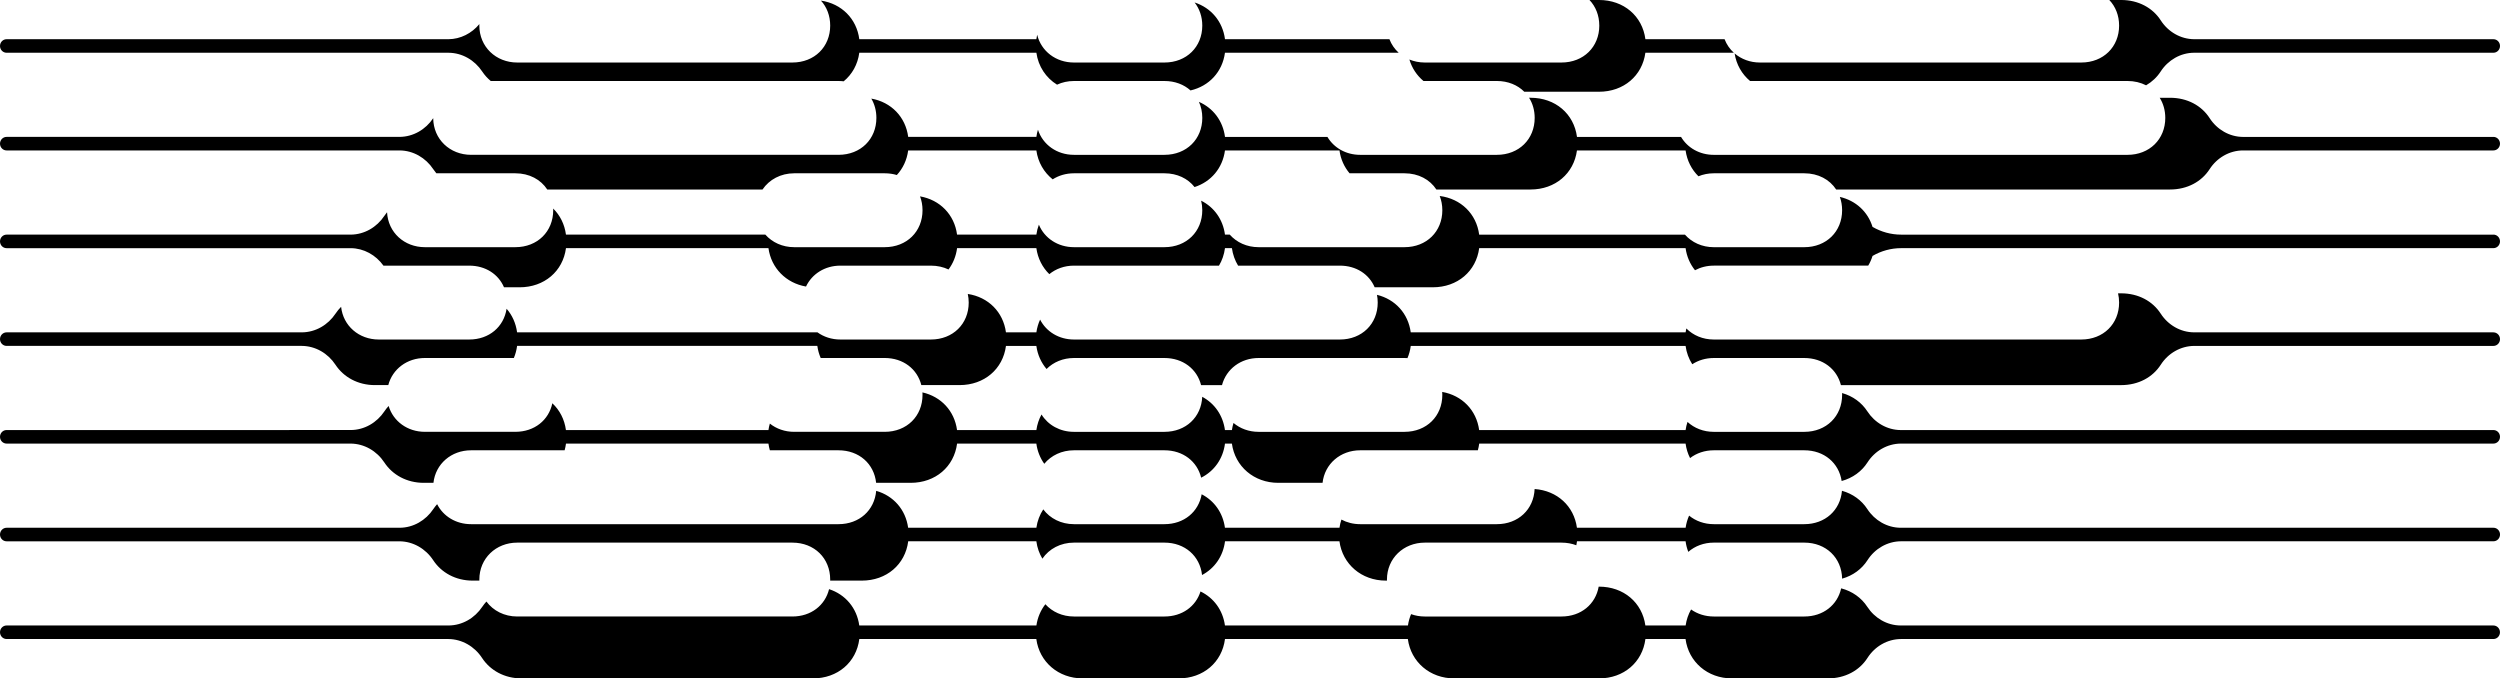 <?xml version="1.0" encoding="UTF-8"?>
<svg id="Layer_2" data-name="Layer 2" xmlns="http://www.w3.org/2000/svg" viewBox="0 0 2473.82 671.29">
  <g id="OKF">
    <g id="AE_GOOD" data-name="AE GOOD">
      <path d="m0,45.5c0-3.7,2.91-6.7,6.5-6.7h436.84c.13,0,.26,0,.39,0,12.01-.08,23.08-5.81,30.63-14.99-.02.5-.04,1.01-.04,1.52,0,21.01,16.44,36.54,37.46,36.54h272.26c21.93,0,37.46-15.53,37.46-36.54,0-9.76-3.36-18.34-9.15-24.73,20.49,3.07,35.3,17.92,37.95,38.2h175.19c.2-1.5.48-2.96.82-4.4,3.98,16.26,18.52,27.47,36.38,27.47h89.54c21.93,0,37.46-15.53,37.46-36.54,0-8.86-2.77-16.73-7.6-22.89,16.35,5.29,27.78,18.78,30.07,36.36h162.72c2,5.2,5.15,9.75,9.17,13.4h-171.91c-2.54,18.9-15.66,33.04-34.09,37.28-6.54-5.87-15.46-9.33-25.81-9.33h-89.54c-6.05,0-11.72,1.29-16.73,3.63-10.98-6.8-18.54-18.05-20.44-31.58h-175.24c-1.56,11.61-7.12,21.42-15.44,28.25-1.66-.19-3.36-.3-5.11-.3h-344.13c-3.25-2.71-6.09-5.84-8.43-9.37-7.47-11.26-19.79-18.5-33.31-18.58-.11,0-.23,0-.34,0H6.5c-3.59,0-6.5-3-6.5-6.7Zm2467.32,573.43h-586.33c-.1,0-.2,0-.3,0-13.39-.07-25.62-7.25-32.93-18.46-5.83-8.94-14.85-15.41-25.87-18.29-3.66,16.47-17.74,27.87-36.51,27.87h-89.54c-8.5,0-16.25-2.54-22.47-6.96-2.7,4.76-4.56,10.09-5.39,15.84h-39.84c-3.12-22.64-21.46-38.43-45.89-38.43h-.31c-3.05,17.37-17.44,29.55-36.85,29.55h-135.22c-4.81,0-9.38-.82-13.56-2.33-1.48,3.51-2.54,7.26-3.11,11.21h-181.08c-2.1-15.23-11.1-27.36-24.19-33.66-4.65,14.79-18.11,24.78-35.69,24.78h-89.54c-11.42,0-21.48-4.59-28.29-12.15-4.6,5.93-7.71,13.08-8.86,21.03h-175.28c-2.39-17.35-13.72-30.67-29.88-35.95-3.93,16.04-17.86,27.06-36.34,27.06h-272.26c-12.7,0-23.73-5.68-30.47-14.81-1.48,1.62-2.86,3.34-4.09,5.18-7.49,11.22-19.78,18.44-33.27,18.52-.1,0-.2,0-.3,0H6.5c-3.59,0-6.5,3-6.5,6.7s2.91,6.7,6.5,6.7h436.69c.14,0,.29,0,.43,0,13.57.1,25.95,7.36,33.38,18.72,8.1,12.38,22.26,20.25,39.05,20.25h288.31c24.62,0,43.04-16.04,45.95-38.97h175.15c3,22.61,21.74,38.97,45.93,38.97h94.81c24.62,0,43.04-16.04,45.95-38.97h180.95c3,22.61,21.74,38.97,45.93,38.97h143.19c24.62,0,43.04-16.04,45.95-38.97h39.71c3,22.61,21.74,38.97,45.93,38.97h94.81c17.17,0,31.34-7.8,39.32-20.3,7.25-11.35,19.58-18.56,33.04-18.66.14,0,.29,0,.43,0h585.87c3.59,0,6.5-3,6.5-6.7s-2.91-6.7-6.5-6.7ZM1582.55,25.33c0,21.01-15.53,36.54-37.46,36.54h-135.22c-5.46,0-10.6-1.06-15.24-2.98,2.52,8.48,7.38,15.78,13.94,21.25h72.56c11.11,0,20.57,3.99,27.2,10.65h73.91c24.49,0,42.85-15.87,45.91-38.6h87.53c-4.01-3.65-7.16-8.2-9.17-13.4h-78.34c-2.98-22.84-21.37-38.8-45.93-38.8h-9.41c6.13,6.45,9.71,15.25,9.71,25.33Zm514.37,0c0,21.01-15.53,36.54-37.46,36.54h-317.94c-9.73,0-18.48-3.34-25.08-9.01,1.72,11.06,7.22,20.55,15.29,27.28h373.41c6.88,0,13.13,1.53,18.47,4.28,5.88-3.41,10.81-8.06,14.46-13.7,7.29-11.26,19.56-18.45,32.97-18.53.11,0,.23,0,.34,0h295.94c3.59,0,6.5-3,6.5-6.7s-2.91-6.7-6.5-6.7h-295.77c-.13,0-.26,0-.39,0-13.44-.09-25.74-7.3-33.01-18.6-8-12.44-22.12-20.2-39.25-20.2h-11.7c6.13,6.45,9.71,15.25,9.71,25.33Zm370.41,496.91h-586.28c-.1,0-.21,0-.32,0-13.4-.08-25.64-7.26-32.95-18.49-5.69-8.74-14.43-15.13-25.1-18.11-1.63,19.21-16.62,33.04-37.3,33.04h-89.54c-9.42,0-17.91-3.13-24.43-8.46-1.66,3.74-2.83,7.77-3.44,12.02h-107.54c-2.93-21.41-19.45-36.7-41.87-38.34-.85,20.11-16.11,34.78-37.42,34.78h-135.22c-6.8,0-13.11-1.63-18.55-4.54-.87,2.59-1.51,5.3-1.91,8.1h-113.34c-2.02-14.81-10.55-26.69-23.03-33.15-3.03,17.39-17.43,29.59-36.86,29.59h-89.54c-12.63,0-23.6-5.61-30.35-14.65-3.48,5.33-5.85,11.48-6.81,18.21h-126.89c-2.46-17.99-14.52-31.66-31.62-36.54-1.66,19.18-16.63,32.98-37.3,32.98h-363.62c-14.88,0-27.45-7.79-33.54-19.79-1.35,1.52-2.61,3.11-3.74,4.81-7.48,11.23-19.78,18.46-33.28,18.54-.11,0-.21,0-.32,0H6.5c-3.59,0-6.5,3-6.5,6.7s2.91,6.7,6.5,6.7h388.37c.14,0,.28,0,.42,0,13.56.1,25.93,7.36,33.37,18.69,8.11,12.35,22.25,20.21,39.02,20.21h6.67c0-.35-.03-.69-.03-1.05,0-21.01,16.44-36.54,37.46-36.54h272.26c21.93,0,37.46,15.53,37.46,36.54,0,.35-.02.7-.02,1.05h31.27c24.6,0,43.01-16.01,45.95-38.91h126.79c.84,6.29,2.91,12.1,5.97,17.2,6.65-9.76,18.04-15.89,31.24-15.89h89.54c20.33,0,35.16,13.36,37.21,32.06,12.4-6.56,20.83-18.52,22.73-33.37h113.24c3.03,22.58,21.76,38.91,45.93,38.91h1.1c0-.35-.03-.69-.03-1.05,0-21.01,16.44-36.54,37.46-36.54h135.22c5.33,0,10.27.92,14.71,2.61.27-1.28.5-2.59.67-3.93h107.45c.49,3.67,1.4,7.16,2.68,10.45,6.61-5.75,15.43-9.14,25.24-9.14h89.54c21.62,0,37.01,15.1,37.44,35.66,10.72-3.03,19.48-9.5,25.14-18.34,7.25-11.33,19.58-18.54,33.03-18.64.14,0,.28,0,.42,0h585.92c3.59,0,6.5-3,6.5-6.7s-2.91-6.7-6.5-6.7Zm0-386.75h-247.44c-.13,0-.25,0-.38,0-13.43-.09-25.72-7.29-33-18.58-8-12.42-22.11-20.16-39.22-20.16h-10.21c3.54,5.65,5.53,12.44,5.53,19.94,0,21.01-15.53,36.54-37.46,36.54h-409.3c-14.01,0-25.99-6.91-32.41-17.75h-102.97c-3-22.8-21.38-38.74-45.93-38.74h-1.46c3.54,5.65,5.53,12.44,5.53,19.94,0,21.01-15.53,36.54-37.46,36.54h-135.22c-14.01,0-25.99-6.91-32.41-17.75h-101.35c-2.1-15.98-11.77-28.58-25.81-34.69,2.16,4.74,3.35,10.11,3.35,15.9,0,21.01-15.53,36.54-37.46,36.54h-89.54c-16.87,0-30.79-10.02-35.63-24.85-.69,2.29-1.23,4.65-1.56,7.1h-126.83c-2.6-19.78-16.78-34.38-36.5-37.91,3.22,5.48,5.02,11.98,5.02,19.11,0,21.01-15.53,36.54-37.46,36.54h-363.62c-20.92,0-37.31-15.4-37.45-36.27-7.46,11.23-19.77,18.43-33.26,18.52-.13,0-.25,0-.38,0H6.5c-3.59,0-6.5,3-6.5,6.7s2.91,6.7,6.5,6.7h388.58c.12,0,.24,0,.36,0,13.52.08,25.85,7.33,33.32,18.6.93,1.4,1.94,2.74,3.02,4.02h78.18c13.84,0,25.13,6.19,31.57,16.04h213c6.64-9.85,18.07-16.04,31.34-16.04h89.54c4.28,0,8.31.6,12.03,1.71,5.98-6.46,9.95-14.79,11.22-24.33h126.85c1.63,11.71,7.5,21.71,16.15,28.61,5.96-3.82,13.18-5.99,21.03-5.99h89.54c12.67,0,23.19,5.19,29.83,13.62,16.32-5.27,27.75-18.71,30.08-36.24h113.3c1.21,8.66,4.74,16.39,9.99,22.62h54.34c13.84,0,25.13,6.19,31.57,16.04h93.18c24.51,0,42.88-15.9,45.92-38.66h107.5c1.41,10.09,5.96,18.91,12.72,25.57,4.62-1.9,9.74-2.95,15.17-2.95h89.54c13.84,0,25.13,6.19,31.57,16.04h330.34c17.08,0,31.18-7.72,39.19-20.11,7.28-11.27,19.56-18.47,32.98-18.55.12,0,.24,0,.36,0h247.51c3.59,0,6.5-3,6.5-6.7s-2.91-6.7-6.5-6.7Zm0,96.69h-586.12c-10.07,0-19.79-2.73-28.3-7.69-4.63-15.01-16.52-25.98-32.33-29.65,1.46,4.05,2.25,8.49,2.25,13.22,0,21.01-15.53,36.54-37.46,36.54h-89.54c-11.55,0-21.72-4.7-28.53-12.42h-203.61c-2.74-20.59-18.03-35.57-39.06-38.25,1.68,4.29,2.6,9.05,2.6,14.12,0,21.01-15.53,36.54-37.46,36.54h-144.35c-11.55,0-21.72-4.7-28.54-12.42h-4.74c-2.01-15.09-10.76-27.17-23.57-33.59.73,3,1.12,6.16,1.12,9.47,0,21.01-15.53,36.54-37.46,36.54h-89.54c-15.88,0-29.14-8.87-34.68-22.27-1.17,3.11-2.02,6.41-2.5,9.85h-78.47c-2.63-19.79-16.86-34.39-36.63-37.87,1.59,4.2,2.46,8.82,2.46,13.75,0,21.01-15.53,36.54-37.46,36.54h-89.54c-11.55,0-21.72-4.7-28.53-12.42h-197.3c-1.37-10.29-5.88-19.17-12.66-25.82.02.56.04,1.13.04,1.7,0,21.01-15.53,36.54-37.46,36.54h-89.54c-20.35,0-36.41-14.57-37.41-34.57-.93,1.14-1.82,2.31-2.64,3.54-7.46,11.28-19.8,18.52-33.32,18.61-.12,0-.24,0-.36,0H6.5c-3.59,0-6.5,3-6.5,6.7s2.91,6.7,6.5,6.7h340.16c.12,0,.25,0,.37,0,12.99.08,24.87,6.77,32.4,17.29h84.85c16.22,0,28.93,8.5,34.45,21.43h15.39c24.54,0,42.92-15.93,45.92-38.73h200.36c2.72,19.69,17.39,34.58,37.17,37.99,5.9-12.51,18.74-20.69,33.98-20.69h89.54c6.46,0,12.36,1.36,17.48,3.8,4.46-5.92,7.42-13.08,8.48-21.09h78.46c1.4,10.16,5.99,19.03,12.81,25.71,6.51-5.31,14.98-8.42,24.37-8.42h143.53c3.04-5.1,5.08-10.93,5.92-17.3h6.86c.88,6.34,2.99,12.18,6.11,17.3h100.7c16.22,0,28.93,8.5,34.45,21.43h57.5c24.54,0,42.92-15.93,45.92-38.73h204.24c1.15,8.31,4.43,15.76,9.31,21.86,5.45-2.92,11.77-4.56,18.58-4.56h152.83c1.77-2.96,3.2-6.17,4.25-9.59,8.52-4.97,18.25-7.71,28.33-7.71h586.08c3.59,0,6.5-3,6.5-6.7s-2.91-6.7-6.5-6.7Zm0,193.38h-586.23c-.11,0-.22,0-.33,0-13.4-.08-25.66-7.27-32.96-18.51-5.67-8.73-14.38-15.12-25.02-18.12.03.61.04,1.23.04,1.86,0,21.01-15.53,36.54-37.46,36.54h-89.54c-10.19,0-19.3-3.66-25.99-9.82-.86,2.58-1.49,5.27-1.89,8.05h-204.28c-2.67-19.71-16.86-34.25-36.57-37.74.07.98.12,1.96.12,2.97,0,21.01-15.53,36.54-37.46,36.54h-144.35c-9.61,0-18.26-3.26-24.82-8.79-.69,2.26-1.23,4.6-1.57,7.02h-6.9c-1.98-14.61-10.29-26.38-22.48-32.91-.89,20.06-16.14,34.68-37.41,34.68h-89.54c-13.77,0-25.57-6.67-32.08-17.17-2.55,4.65-4.3,9.83-5.09,15.4h-78.5c-2.56-18.93-15.75-33.08-34.24-37.27.05.82.08,1.65.08,2.49,0,21.01-15.53,36.54-37.46,36.54h-89.54c-9.25,0-17.61-3.01-24.07-8.17-.6,2.07-1.07,4.2-1.38,6.4h-200.4c-1.44-10.65-6.25-19.79-13.46-26.5-3.52,16.68-17.67,28.26-36.6,28.26h-89.54c-17.15,0-31.26-10.35-35.86-25.58-1.5,1.64-2.89,3.39-4.13,5.25-7.48,11.25-19.79,18.48-33.3,18.56-.11,0-.22,0-.33,0H6.5c-3.59,0-6.5,3-6.5,6.7s2.91,6.7,6.5,6.7h340.05c.13,0,.27,0,.4,0,13.55.1,25.91,7.35,33.36,18.67,8.11,12.33,22.25,20.17,39,20.17h9.59c2.09-18.77,17.67-32.2,37.21-32.2h92.6c.6-2.14,1.05-4.36,1.35-6.64h200.33c.31,2.28.79,4.5,1.41,6.64h67.93c20.39,0,35.24,13.43,37.22,32.2h34.17c24.58,0,42.98-15.98,45.94-38.85h78.43c1.01,7.49,3.76,14.28,7.85,20.02,6.81-8.29,17.33-13.37,29.35-13.37h89.54c18.49,0,32.44,11.05,36.35,27.11,12.85-6.45,21.62-18.59,23.58-33.76h6.83c3.05,22.55,21.77,38.85,45.92,38.85h43.8c2.09-18.77,17.67-32.2,37.21-32.2h116.45c.6-2.14,1.05-4.36,1.35-6.64h204.21c.7,5.15,2.22,9.97,4.43,14.35,6.38-4.88,14.51-7.71,23.48-7.71h89.54c19.73,0,34.27,12.57,36.99,30.4,10.91-2.97,19.82-9.48,25.56-18.42,7.26-11.32,19.57-18.52,33.02-18.62.13,0,.27,0,.4,0h585.97c3.59,0,6.5-3,6.5-6.7s-2.91-6.7-6.5-6.7Zm0-96.69h-295.93c-.12,0-.23,0-.35,0-13.41-.08-25.68-7.27-32.97-18.53-8.01-12.37-22.1-20.08-39.17-20.08h-3.04c.69,2.91,1.05,5.97,1.05,9.17,0,21.01-15.53,36.54-37.46,36.54h-363.62c-10.8,0-20.39-4.11-27.17-10.96-.29,1.27-.53,2.56-.71,3.87h-271.99c-2.51-18.67-15.34-32.71-33.41-37.14.48,2.46.73,5.03.73,7.69,0,21.01-15.53,36.54-37.46,36.54h-263.12c-14.84,0-27.4-7.76-33.5-19.71-1.79,3.91-3.05,8.13-3.68,12.62h-30.11c-2.7-20.14-17.42-34.89-37.77-38,.59,2.72.92,5.58.92,8.55,0,21.01-15.53,36.54-37.46,36.54h-89.54c-8.63,0-16.49-2.62-22.75-7.17,0,.03,0,.05-.01.07h-297.13c-1.22-9.07-4.87-17.04-10.38-23.35-2.7,17.85-17.25,30.45-37,30.45h-89.53c-19.59,0-35.21-13.51-37.23-32.37-2.04,2.04-3.88,4.27-5.48,6.69-7.47,11.26-19.79,18.5-33.31,18.59-.11,0-.23,0-.34,0H6.5c-3.59,0-6.5,3-6.5,6.7s2.91,6.7,6.5,6.7h291.73c.13,0,.26,0,.39,0,13.54.09,25.89,7.34,33.34,18.65,8.11,12.31,22.24,20.14,38.97,20.14h13.28c4.2-15.9,18.6-26.82,36.21-26.82h88.05c1.56-3.71,2.65-7.72,3.21-11.97h297.09c.58,4.23,1.71,8.24,3.33,11.97h63.31c18.38,0,32.26,10.91,36.27,26.82h37.82c24.56,0,42.95-15.95,45.93-38.78h30.07c1.2,8.76,4.77,16.57,10.1,22.85,6.77-6.8,16.33-10.88,27.09-10.88h89.54c18.38,0,32.26,10.91,36.27,26.82h20.71c4.2-15.9,18.6-26.82,36.21-26.82h144.35c1,0,1.99.04,2.96.11,1.59-3.74,2.69-7.79,3.25-12.07h271.95c.91,6.68,3.21,12.81,6.61,18.13,6.01-3.92,13.32-6.16,21.29-6.16h89.54c18.38,0,32.26,10.91,36.27,26.82h277.27c17.12,0,31.24-7.76,39.24-20.19,7.27-11.3,19.57-18.5,33.01-18.6.13,0,.26,0,.39,0h295.78c3.59,0,6.5-3,6.5-6.7s-2.91-6.7-6.5-6.7Z"/>
    </g>
  </g>
</svg>